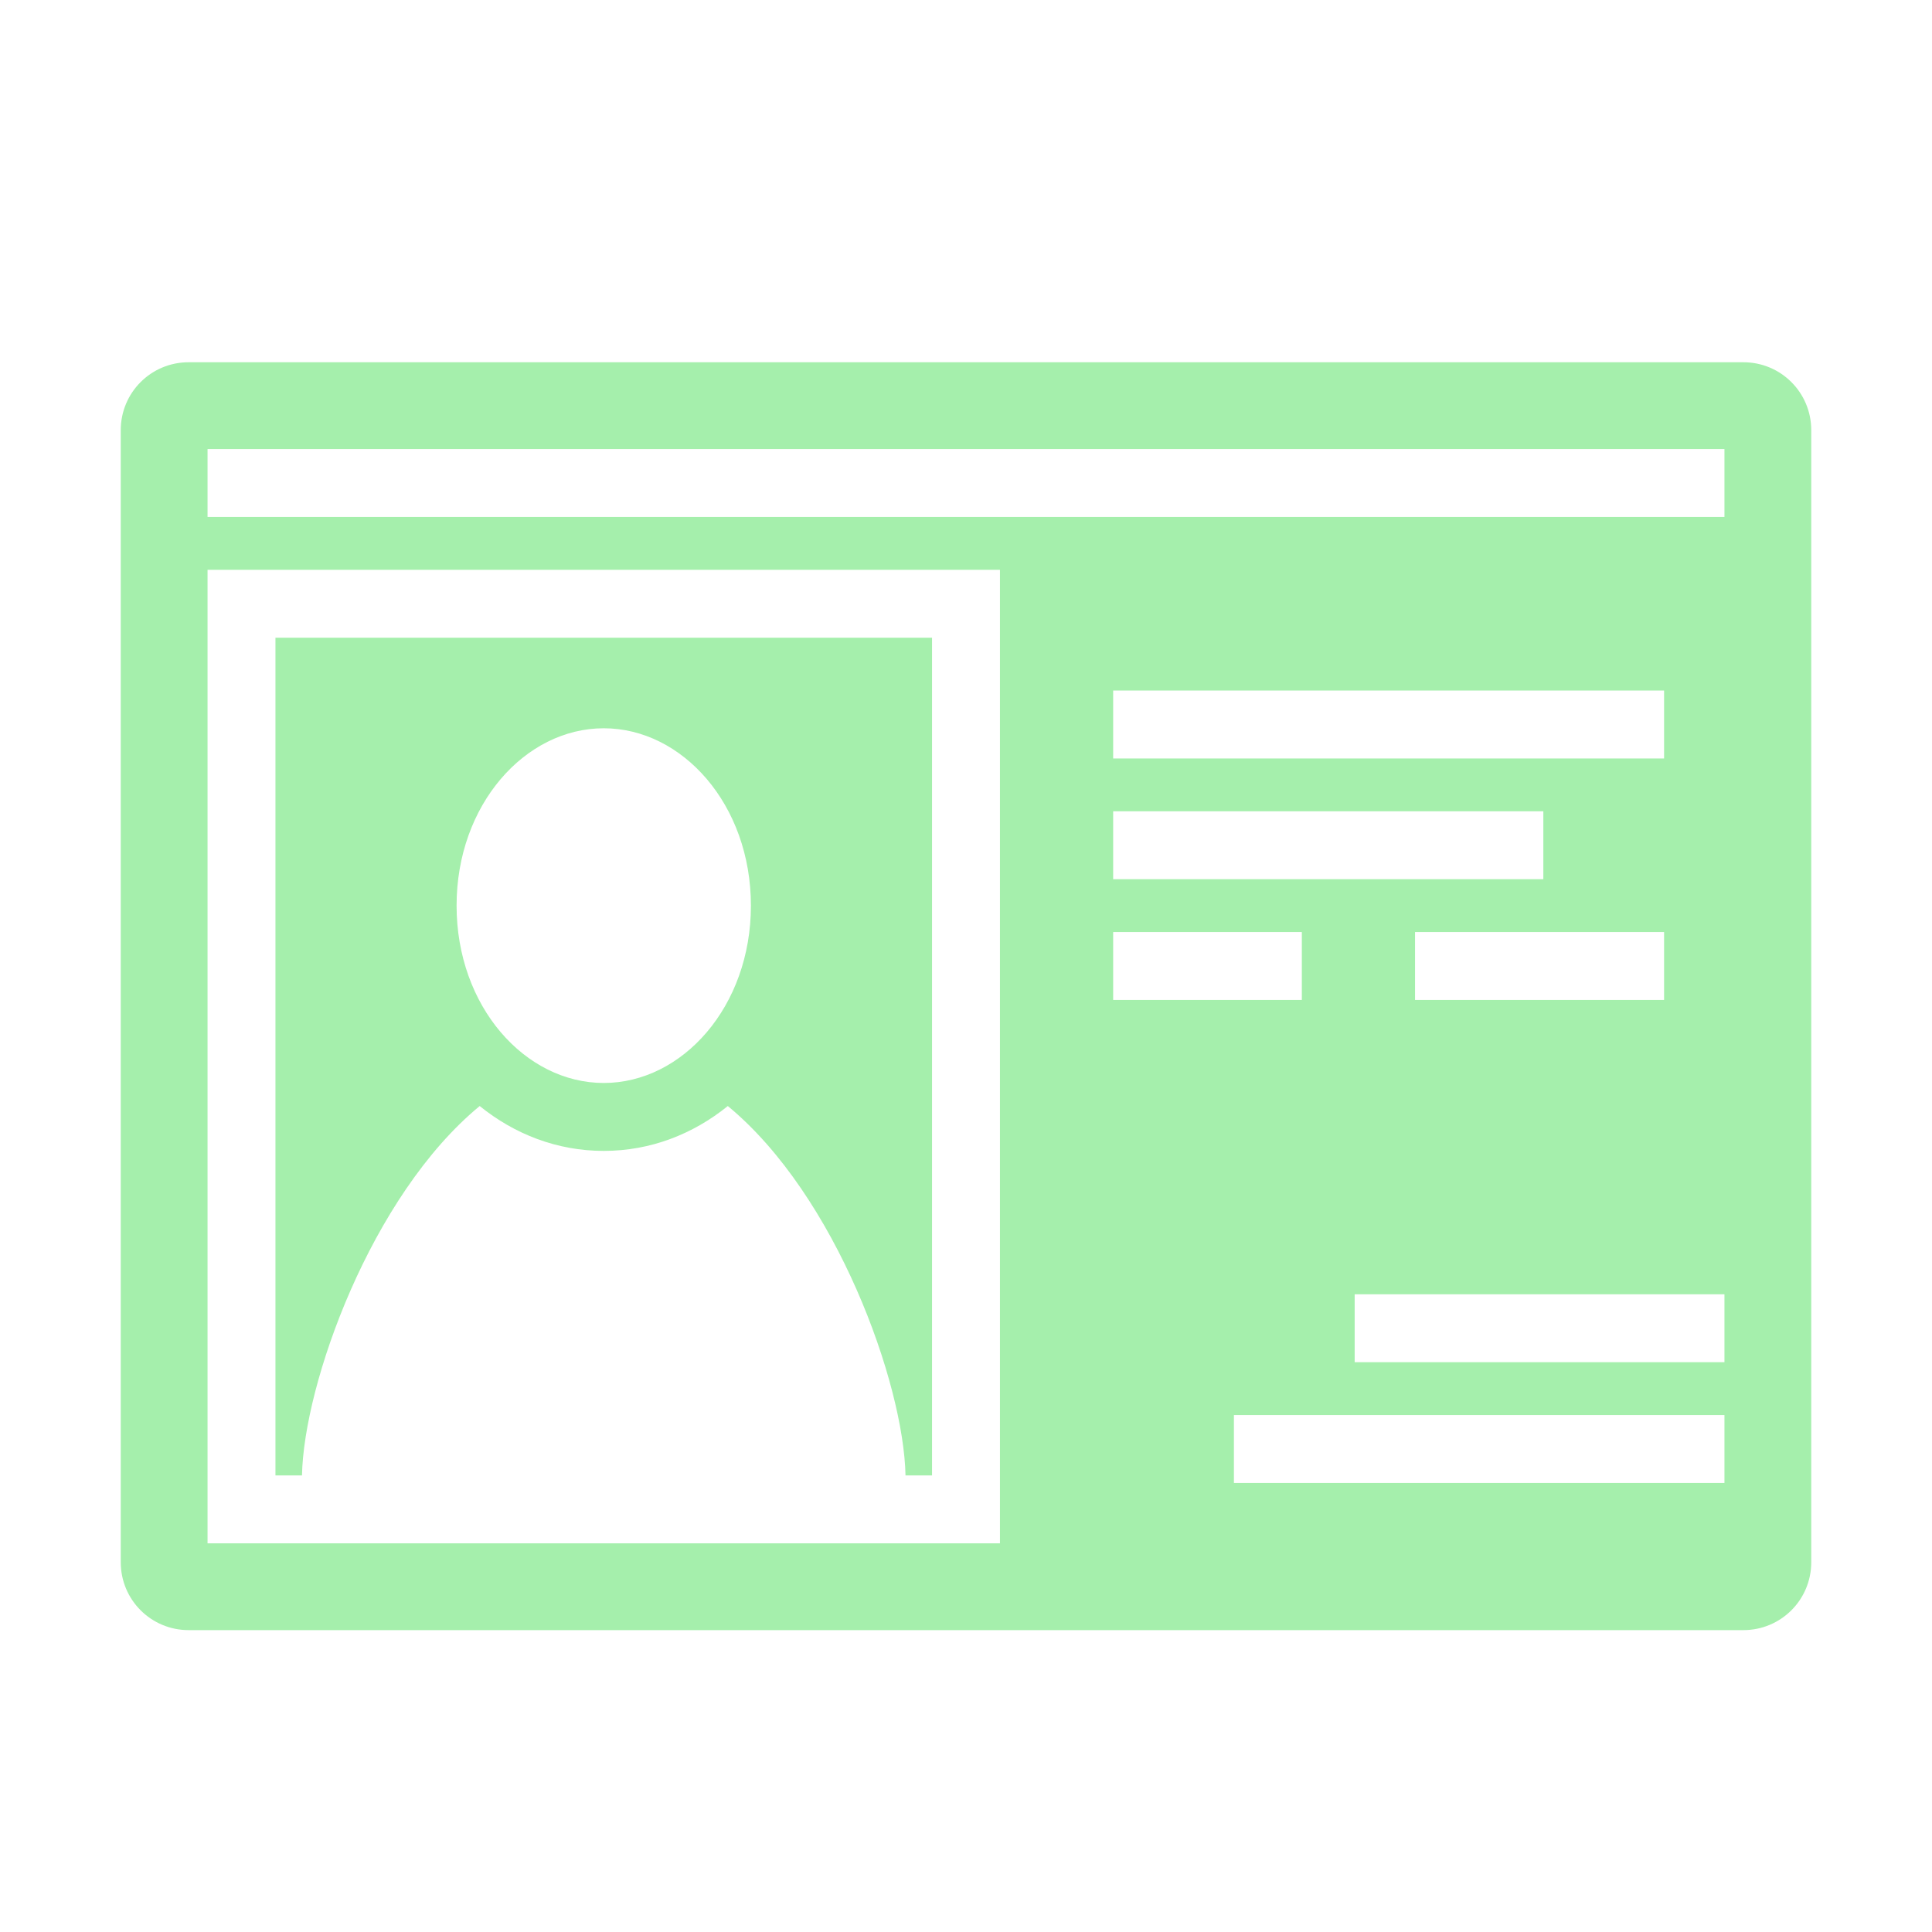 <?xml version="1.0" encoding="UTF-8" standalone="no"?>
<!DOCTYPE svg PUBLIC "-//W3C//DTD SVG 1.1//EN" "http://www.w3.org/Graphics/SVG/1.1/DTD/svg11.dtd">
<svg width="100%" height="100%" viewBox="0 0 512 512" version="1.1" xmlns="http://www.w3.org/2000/svg" xmlns:xlink="http://www.w3.org/1999/xlink" xml:space="preserve" xmlns:serif="http://www.serif.com/" style="fill-rule:evenodd;clip-rule:evenodd;stroke-linejoin:round;stroke-miterlimit:2;">
    <g>
        <path d="M50,96C40.028,96 32,104.028 32,114L32,414C32,423.972 40.028,432 50,432L462,432C471.972,432 480,423.972 480,414L480,114C480,104.028 471.972,96 462,96L50,96ZM55,119L457,119L457,137L55,137L55,119ZM55,151L265,151L265,409L55,409L55,151ZM73,169L73,391L80.03,391C80.5,366.658 98.345,316.828 127.123,293.111C136.331,300.56 147.615,305 160,305C172.385,305 183.669,300.56 192.877,293.111C221.655,316.828 239.5,366.658 239.97,391L247,391L247,169L73,169ZM295,183L441,183L441,201L295,201L295,183ZM160,193C180.835,193 199,213.241 199,240C199,266.759 180.835,287 160,287C139.165,287 121,266.759 121,240C121,213.241 139.165,193 160,193ZM295,215L409,215L409,233L295,233L295,215ZM295,247L345,247L345,265L295,265L295,247ZM375,247L441,247L441,265L375,265L375,247ZM359,343L457,343L457,361L359,361L359,343ZM327,375L457,375L457,393L327,393L327,375Z" style="fill:rgb(165,239,172);fill-rule:nonzero;"/>
    </g>
</svg>
